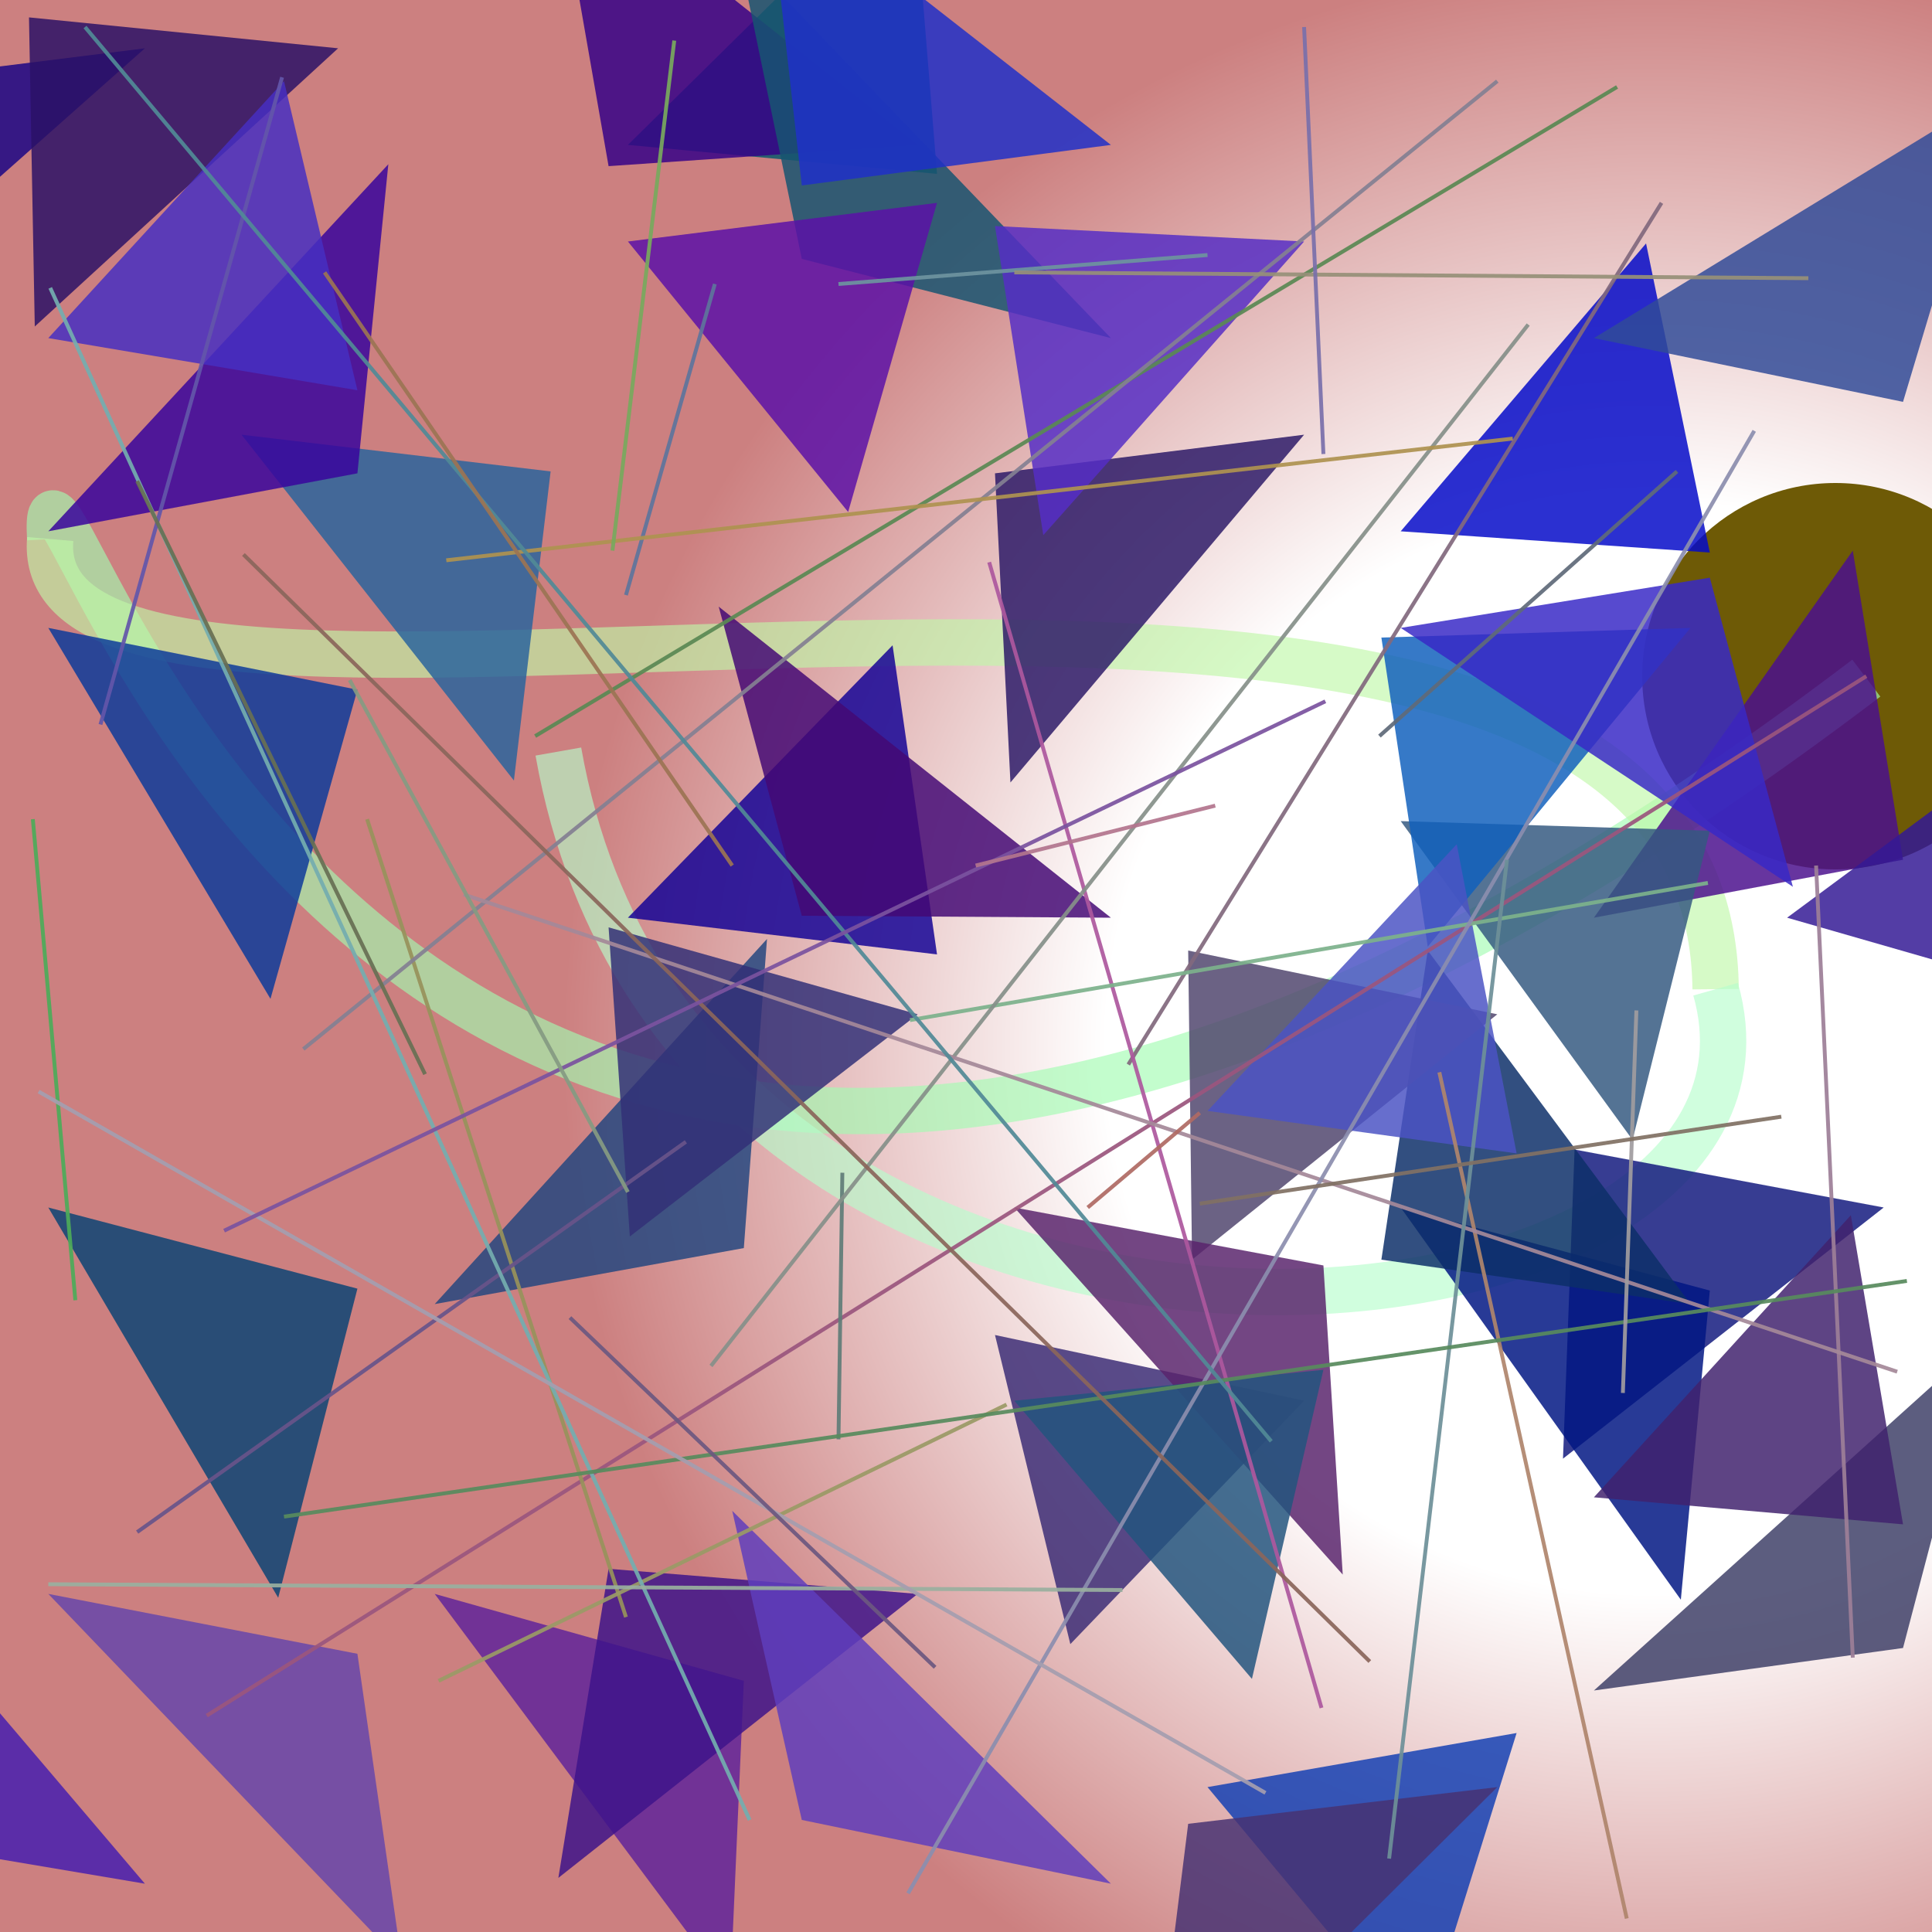<?xml version="1.0" encoding="UTF-8"?>
<svg xmlns="http://www.w3.org/2000/svg" xmlns:xlink="http://www.w3.org/1999/xlink" width="500pt" height="500pt" viewBox="0 0 500 500" version="1.1">
<rect x="0" y="0" width="500" height="500" fill="#808080" stroke="none"/>
<defs>
<radialGradient id="radial0" gradientUnits="userSpaceOnUse" cx="0.852" cy="0.542" fx="0.852" fy="0.542" r="0.6" gradientTransform="matrix(500,0,0,500,0,0)">
<stop offset="0.467" style="stop-color:rgb(100%,100%,100%);stop-opacity:1;"/>
<stop offset="0.933" style="stop-color:rgb(80%,50%,50%);stop-opacity:1;"/>
</radialGradient>
<radialGradient id="radial1" gradientUnits="userSpaceOnUse" cx="0.141" cy="0.808" fx="0.141" fy="0.808" r="0.6" gradientTransform="matrix(500,0,0,500,0,0)">
<stop offset="0.467" style="stop-color:rgb(75.5%,26.2%,71.5%);stop-opacity:1;"/>
<stop offset="0.933" style="stop-color:rgb(43.3%,35.2%,2.3%);stop-opacity:1;"/>
</radialGradient>
<clipPath id="clip1">
  <rect x="0" y="0" width="500" height="500"/>
</clipPath>
<g id="surface184" clip-path="url(#clip1)">
<rect x="0" y="0" width="500" height="500" style="fill:url(#radial0);stroke:none;"/>
<path style=" stroke:none;fill-rule:nonzero;fill:url(#radial1);" d="M 525 175 C 525 202.613 502.613 225 475 225 C 447.387 225 425 202.613 425 175 C 425 147.387 447.387 125 475 125 C 502.613 125 525 147.387 525 175 "/>
<path style="fill:none;stroke-width:0.024;stroke-linecap:butt;stroke-linejoin:miter;stroke:rgb(63.2%,98.5%,69.5%);stroke-opacity:0.64;stroke-miterlimit:10;" d="M 0.966 0.351 C 0.185 0.945 0.019 0.156 0.026 0.279 " transform="matrix(500,0,0,500,0,0)"/>
<path style="fill:none;stroke-width:0.024;stroke-linecap:butt;stroke-linejoin:miter;stroke:rgb(74.9%,96.7%,65.9%);stroke-opacity:0.64;stroke-miterlimit:10;" d="M 0.026 0.279 C 0.012 0.442 0.885 0.182 0.888 0.512 " transform="matrix(500,0,0,500,0,0)"/>
<path style="fill:none;stroke-width:0.024;stroke-linecap:butt;stroke-linejoin:miter;stroke:rgb(71%,99%,79.5%);stroke-opacity:0.64;stroke-miterlimit:10;" d="M 0.888 0.512 C 0.945 0.713 0.356 0.768 0.289 0.389 " transform="matrix(500,0,0,500,0,0)"/>
<path style=" stroke:none;fill-rule:nonzero;fill:rgb(8.2%,25.4%,70.6%);fill-opacity:0.84;" d="M 312.5 462.5 L 392.5 448.5 L 367.5 528.5 L 312.5 462.5 "/>
<path style=" stroke:none;fill-rule:nonzero;fill:rgb(8.2%,1%,58.8%);fill-opacity:0.84;" d="M 162.5 237.5 L 242.5 247 L 231 167 L 162.5 237.5 "/>
<path style=" stroke:none;fill-rule:nonzero;fill:rgb(7.4%,10.1%,49.5%);fill-opacity:0.84;" d="M 487.5 312.5 L 407.5 297.5 L 404.5 377.5 L 487.5 312.5 "/>
<path style=" stroke:none;fill-rule:nonzero;fill:rgb(28.1%,19.9%,45.1%);fill-opacity:0.84;" d="M 387.5 462.5 L 307.5 472 L 297.5 552 L 387.5 462.5 "/>
<path style=" stroke:none;fill-rule:nonzero;fill:rgb(24.2%,25.1%,40.6%);fill-opacity:0.84;" d="M 412.5 437.5 L 492.5 426.5 L 513.5 346.5 L 412.5 437.5 "/>
<path style=" stroke:none;fill-rule:nonzero;fill:rgb(29.7%,6.3%,55.6%);fill-opacity:0.84;" d="M 412.5 237.5 L 492.5 222.5 L 479.5 142.5 L 412.5 237.5 "/>
<path style=" stroke:none;fill-rule:nonzero;fill:rgb(4%,34.5%,42.7%);fill-opacity:0.84;" d="M 162.5 37.5 L 242.5 45 L 236 -35 L 162.5 37.5 "/>
<path style=" stroke:none;fill-rule:nonzero;fill:rgb(0.2%,8.7%,51.6%);fill-opacity:0.84;" d="M 362.5 312.5 L 442.5 334 L 435 414 L 362.5 312.5 "/>
<path style=" stroke:none;fill-rule:nonzero;fill:rgb(10.4%,2.3%,52.3%);fill-opacity:0.84;" d="M 37.5 12.5 L -42.5 22.5 L -64 102.5 L 37.5 12.5 "/>
<path style=" stroke:none;fill-rule:nonzero;fill:rgb(23.6%,17.5%,46.2%);fill-opacity:0.84;" d="M 337.5 362.5 L 257.5 345.5 L 277 425.5 L 337.5 362.5 "/>
<path style=" stroke:none;fill-rule:nonzero;fill:rgb(1.5%,3.9%,79%);fill-opacity:0.84;" d="M 362.5 137.5 L 442.5 143 L 426 63 L 362.5 137.5 "/>
<path style=" stroke:none;fill-rule:nonzero;fill:rgb(20.4%,10.2%,58.2%);fill-opacity:0.84;" d="M 462.5 237.5 L 542.5 260.5 L 539.5 180.5 L 462.5 237.5 "/>
<path style=" stroke:none;fill-rule:nonzero;fill:rgb(20.8%,35.3%,50.6%);fill-opacity:0.84;" d="M 362.5 212.5 L 442.5 215 L 422.5 295 L 362.5 212.5 "/>
<path style=" stroke:none;fill-rule:nonzero;fill:rgb(16.7%,39.4%,61.6%);fill-opacity:0.84;" d="M 62.5 112.5 L 142.5 122 L 133 202 L 62.5 112.5 "/>
<path style=" stroke:none;fill-rule:nonzero;fill:rgb(5.1%,18.6%,41.2%);fill-opacity:0.84;" d="M 437.5 337.5 L 357.5 326 L 369.5 246 L 437.5 337.5 "/>
<path style=" stroke:none;fill-rule:nonzero;fill:rgb(21%,0.7%,53.2%);fill-opacity:0.84;" d="M 237.5 37.5 L 157.5 43 L 143.5 -37 L 237.5 37.5 "/>
<path style=" stroke:none;fill-rule:nonzero;fill:rgb(14%,27.8%,50.2%);fill-opacity:0.84;" d="M 112.5 337.5 L 192.5 323 L 198.5 243 L 112.5 337.5 "/>
<path style=" stroke:none;fill-rule:nonzero;fill:rgb(25.4%,13.4%,43.2%);fill-opacity:0.84;" d="M 412.5 387.5 L 492.5 394.5 L 479 314.5 L 412.5 387.5 "/>
<path style=" stroke:none;fill-rule:nonzero;fill:rgb(17.3%,10.2%,40.7%);fill-opacity:0.84;" d="M 337.5 112.5 L 257.5 122.5 L 261.5 202.5 L 337.5 112.5 "/>
<path style=" stroke:none;fill-rule:nonzero;fill:rgb(37.7%,14%,60.6%);fill-opacity:0.84;" d="M 112.5 412.5 L 192.5 435 L 189 515 L 112.5 412.5 "/>
<path style=" stroke:none;fill-rule:nonzero;fill:rgb(40%,27.8%,67.4%);fill-opacity:0.84;" d="M 12.5 412.5 L 92.5 428 L 104 508 L 12.5 412.5 "/>
<path style=" stroke:none;fill-rule:nonzero;fill:rgb(31.3%,27%,43.1%);fill-opacity:0.84;" d="M 387.5 262.5 L 307.5 246 L 308.5 326 L 387.5 262.5 "/>
<path style=" stroke:none;fill-rule:nonzero;fill:rgb(17.1%,6.7%,40.1%);fill-opacity:0.84;" d="M 87.5 12.5 L 7.5 4.5 L 9 84.5 L 87.5 12.5 "/>
<path style=" stroke:none;fill-rule:nonzero;fill:rgb(35.3%,14.4%,42.4%);fill-opacity:0.84;" d="M 262.5 312.5 L 342.5 327.5 L 347.5 407.5 L 262.5 312.5 "/>
<path style=" stroke:none;fill-rule:nonzero;fill:rgb(27.9%,12%,69.2%);fill-opacity:0.84;" d="M 37.5 487.5 L -42.5 474 L -42 394 L 37.5 487.5 "/>
<path style=" stroke:none;fill-rule:nonzero;fill:rgb(4.2%,26.9%,45.7%);fill-opacity:0.84;" d="M 12.5 312.5 L 92.5 333.5 L 72 413.5 L 12.5 312.5 "/>
<path style=" stroke:none;fill-rule:nonzero;fill:rgb(6.9%,37.7%,74.1%);fill-opacity:0.84;" d="M 437.5 162.5 L 357.5 165 L 369.5 245 L 437.5 162.5 "/>
<path style=" stroke:none;fill-rule:nonzero;fill:rgb(26.6%,3.6%,45.8%);fill-opacity:0.84;" d="M 287.5 237.5 L 207.5 237 L 186 157 L 287.5 237.5 "/>
<path style=" stroke:none;fill-rule:nonzero;fill:rgb(9.2%,33.3%,44.4%);fill-opacity:0.84;" d="M 287.5 87.5 L 207.5 67 L 191 -13 L 287.5 87.5 "/>
<path style=" stroke:none;fill-rule:nonzero;fill:rgb(22%,1.4%,61.4%);fill-opacity:0.84;" d="M 12.5 137.5 L 92.5 122.5 L 100.5 42.5 L 12.5 137.5 "/>
<path style=" stroke:none;fill-rule:nonzero;fill:rgb(19.3%,29.4%,59.8%);fill-opacity:0.84;" d="M 412.5 87.5 L 492.5 104 L 516.5 24 L 412.5 87.5 "/>
<path style=" stroke:none;fill-rule:nonzero;fill:rgb(33.8%,17.8%,77.5%);fill-opacity:0.84;" d="M 337.5 62.5 L 257.5 58.5 L 270 138.5 L 337.5 62.5 "/>
<path style=" stroke:none;fill-rule:nonzero;fill:rgb(29.4%,32.7%,76.8%);fill-opacity:0.84;" d="M 312.5 287.5 L 392.5 298.5 L 377 218.5 L 312.5 287.5 "/>
<path style=" stroke:none;fill-rule:nonzero;fill:rgb(36%,6.9%,65.6%);fill-opacity:0.84;" d="M 162.5 62.5 L 242.5 52.5 L 219.5 132.5 L 162.5 62.5 "/>
<path style=" stroke:none;fill-rule:nonzero;fill:rgb(24.3%,7.5%,54%);fill-opacity:0.84;" d="M 237.5 412.5 L 157.5 406 L 144.5 486 L 237.5 412.5 "/>
<path style=" stroke:none;fill-rule:nonzero;fill:rgb(22%,16%,78.1%);fill-opacity:0.84;" d="M 362.5 162.5 L 442.5 149.5 L 464 229.5 L 362.5 162.5 "/>
<path style=" stroke:none;fill-rule:nonzero;fill:rgb(37.6%,24.5%,74.2%);fill-opacity:0.84;" d="M 287.5 487.5 L 207.5 471 L 189.5 391 L 287.5 487.5 "/>
<path style=" stroke:none;fill-rule:nonzero;fill:rgb(27.5%,18.4%,76.1%);fill-opacity:0.84;" d="M 12.5 87.5 L 92.5 101 L 73.5 21 L 12.5 87.5 "/>
<path style=" stroke:none;fill-rule:nonzero;fill:rgb(13.8%,33.1%,49.6%);fill-opacity:0.84;" d="M 262.5 362.5 L 342.5 354.5 L 324 434.5 L 262.5 362.5 "/>
<path style=" stroke:none;fill-rule:nonzero;fill:rgb(12.3%,18.9%,78.9%);fill-opacity:0.84;" d="M 287.5 37.5 L 207.5 48 L 198.5 -32 L 287.5 37.5 "/>
<path style=" stroke:none;fill-rule:nonzero;fill:rgb(19.7%,18.7%,46.8%);fill-opacity:0.84;" d="M 237.5 262.5 L 157.5 240 L 163 320 L 237.5 262.5 "/>
<path style=" stroke:none;fill-rule:nonzero;fill:rgb(4.9%,23%,60.6%);fill-opacity:0.84;" d="M 12.5 162.5 L 92.5 178.5 L 70 258.5 L 12.5 162.5 "/>
<path style="fill:none;stroke-width:0.002;stroke-linecap:butt;stroke-linejoin:miter;stroke:rgb(30.4%,66.9%,34.7%);stroke-opacity:0.924;stroke-miterlimit:10;" d="M 0.017 0.424 L 0.039 0.673 " transform="matrix(500,0,0,500,0,0)"/>
<path style="fill:none;stroke-width:0.002;stroke-linecap:butt;stroke-linejoin:miter;stroke:rgb(37%,45.6%,61.2%);stroke-opacity:0.924;stroke-miterlimit:10;" d="M 0.324 0.308 L 0.37 0.147 " transform="matrix(500,0,0,500,0,0)"/>
<path style="fill:none;stroke-width:0.002;stroke-linecap:butt;stroke-linejoin:miter;stroke:rgb(60.6%,33.7%,49.1%);stroke-opacity:0.924;stroke-miterlimit:10;" d="M 0.107 0.888 L 0.966 0.35 " transform="matrix(500,0,0,500,0,0)"/>
<path style="fill:none;stroke-width:0.002;stroke-linecap:butt;stroke-linejoin:miter;stroke:rgb(35.3%,53.5%,32.8%);stroke-opacity:0.924;stroke-miterlimit:10;" d="M 0.837 0.045 L 0.277 0.381 " transform="matrix(500,0,0,500,0,0)"/>
<path style="fill:none;stroke-width:0.002;stroke-linecap:butt;stroke-linejoin:miter;stroke:rgb(43%,57.6%,62.2%);stroke-opacity:0.924;stroke-miterlimit:10;" d="M 0.625 0.132 L 0.434 0.147 " transform="matrix(500,0,0,500,0,0)"/>
<path style="fill:none;stroke-width:0.002;stroke-linecap:butt;stroke-linejoin:miter;stroke:rgb(59.5%,57.3%,35.7%);stroke-opacity:0.924;stroke-miterlimit:10;" d="M 0.324 0.837 L 0.19 0.424 " transform="matrix(500,0,0,500,0,0)"/>
<path style="fill:none;stroke-width:0.002;stroke-linecap:butt;stroke-linejoin:miter;stroke:rgb(50.8%,41.3%,49.3%);stroke-opacity:0.924;stroke-miterlimit:10;" d="M 0.584 0.551 L 0.86 0.105 " transform="matrix(500,0,0,500,0,0)"/>
<path style="fill:none;stroke-width:0.002;stroke-linecap:butt;stroke-linejoin:miter;stroke:rgb(51.6%,50.2%,57.4%);stroke-opacity:0.924;stroke-miterlimit:10;" d="M 0.775 0.042 L 0.157 0.543 " transform="matrix(500,0,0,500,0,0)"/>
<path style="fill:none;stroke-width:0.002;stroke-linecap:butt;stroke-linejoin:miter;stroke:rgb(67.8%,34.4%,62%);stroke-opacity:0.924;stroke-miterlimit:10;" d="M 0.684 0.884 L 0.512 0.291 " transform="matrix(500,0,0,500,0,0)"/>
<path style="fill:none;stroke-width:0.002;stroke-linecap:butt;stroke-linejoin:miter;stroke:rgb(61.3%,49.8%,59.4%);stroke-opacity:0.924;stroke-miterlimit:10;" d="M 0.959 0.858 L 0.94 0.448 " transform="matrix(500,0,0,500,0,0)"/>
<path style="fill:none;stroke-width:0.002;stroke-linecap:butt;stroke-linejoin:miter;stroke:rgb(68.9%,52.3%,42.3%);stroke-opacity:0.924;stroke-miterlimit:10;" d="M 0.745 0.555 L 0.842 0.993 " transform="matrix(500,0,0,500,0,0)"/>
<path style="fill:none;stroke-width:0.002;stroke-linecap:butt;stroke-linejoin:miter;stroke:rgb(37.9%,48.7%,47.2%);stroke-opacity:0.924;stroke-miterlimit:10;" d="M 0.436 0.607 L 0.434 0.745 " transform="matrix(500,0,0,500,0,0)"/>
<path style="fill:none;stroke-width:0.002;stroke-linecap:butt;stroke-linejoin:miter;stroke:rgb(48.9%,69.6%,54.9%);stroke-opacity:0.924;stroke-miterlimit:10;" d="M 0.884 0.457 L 0.471 0.528 " transform="matrix(500,0,0,500,0,0)"/>
<path style="fill:none;stroke-width:0.002;stroke-linecap:butt;stroke-linejoin:miter;stroke:rgb(52.7%,56.4%,53.8%);stroke-opacity:0.924;stroke-miterlimit:10;" d="M 0.791 0.168 L 0.368 0.707 " transform="matrix(500,0,0,500,0,0)"/>
<path style="fill:none;stroke-width:0.002;stroke-linecap:butt;stroke-linejoin:miter;stroke:rgb(40.7%,32.9%,54.1%);stroke-opacity:0.924;stroke-miterlimit:10;" d="M 0.071 0.793 L 0.355 0.591 " transform="matrix(500,0,0,500,0,0)"/>
<path style="fill:none;stroke-width:0.002;stroke-linecap:butt;stroke-linejoin:miter;stroke:rgb(59%,56.5%,47.2%);stroke-opacity:0.924;stroke-miterlimit:10;" d="M 0.936 0.144 L 0.525 0.141 " transform="matrix(500,0,0,500,0,0)"/>
<path style="fill:none;stroke-width:0.002;stroke-linecap:butt;stroke-linejoin:miter;stroke:rgb(60.7%,60.3%,39.9%);stroke-opacity:0.924;stroke-miterlimit:10;" d="M 0.227 0.87 L 0.521 0.727 " transform="matrix(500,0,0,500,0,0)"/>
<path style="fill:none;stroke-width:0.002;stroke-linecap:butt;stroke-linejoin:miter;stroke:rgb(45.3%,68%,68.9%);stroke-opacity:0.924;stroke-miterlimit:10;" d="M 0.388 0.942 L 0.026 0.149 " transform="matrix(500,0,0,500,0,0)"/>
<path style="fill:none;stroke-width:0.002;stroke-linecap:butt;stroke-linejoin:miter;stroke:rgb(64.5%,53.4%,59.7%);stroke-opacity:0.924;stroke-miterlimit:10;" d="M 0.982 0.71 L 0.24 0.463 " transform="matrix(500,0,0,500,0,0)"/>
<path style="fill:none;stroke-width:0.002;stroke-linecap:butt;stroke-linejoin:miter;stroke:rgb(54.7%,55.8%,68.2%);stroke-opacity:0.924;stroke-miterlimit:10;" d="M 0.47 0.98 L 0.908 0.223 " transform="matrix(500,0,0,500,0,0)"/>
<path style="fill:none;stroke-width:0.002;stroke-linecap:butt;stroke-linejoin:miter;stroke:rgb(60.1%,68.8%,62.2%);stroke-opacity:0.924;stroke-miterlimit:10;" d="M 0.025 0.82 L 0.581 0.823 " transform="matrix(500,0,0,500,0,0)"/>
<path style="fill:none;stroke-width:0.002;stroke-linecap:butt;stroke-linejoin:miter;stroke:rgb(68.3%,57.4%,31.3%);stroke-opacity:0.924;stroke-miterlimit:10;" d="M 0.783 0.227 L 0.231 0.29 " transform="matrix(500,0,0,500,0,0)"/>
<path style="fill:none;stroke-width:0.002;stroke-linecap:butt;stroke-linejoin:miter;stroke:rgb(43.1%,56.4%,59.7%);stroke-opacity:0.924;stroke-miterlimit:10;" d="M 0.719 0.962 L 0.78 0.445 " transform="matrix(500,0,0,500,0,0)"/>
<path style="fill:none;stroke-width:0.002;stroke-linecap:butt;stroke-linejoin:miter;stroke:rgb(38.6%,33.6%,66.6%);stroke-opacity:0.924;stroke-miterlimit:10;" d="M 0.052 0.375 L 0.146 0.04 " transform="matrix(500,0,0,500,0,0)"/>
<path style="fill:none;stroke-width:0.002;stroke-linecap:butt;stroke-linejoin:miter;stroke:rgb(34.5%,54.3%,36.5%);stroke-opacity:0.924;stroke-miterlimit:10;" d="M 0.987 0.663 L 0.147 0.785 " transform="matrix(500,0,0,500,0,0)"/>
<path style="fill:none;stroke-width:0.002;stroke-linecap:butt;stroke-linejoin:miter;stroke:rgb(31.9%,54%,58.9%);stroke-opacity:0.924;stroke-miterlimit:10;" d="M 0.044 0.014 L 0.658 0.746 " transform="matrix(500,0,0,500,0,0)"/>
<path style="fill:none;stroke-width:0.002;stroke-linecap:butt;stroke-linejoin:miter;stroke:rgb(54.5%,39.8%,35.9%);stroke-opacity:0.924;stroke-miterlimit:10;" d="M 0.709 0.86 L 0.126 0.287 " transform="matrix(500,0,0,500,0,0)"/>
<path style="fill:none;stroke-width:0.002;stroke-linecap:butt;stroke-linejoin:miter;stroke:rgb(64.5%,62%,68.7%);stroke-opacity:0.924;stroke-miterlimit:10;" d="M 0.02 0.565 L 0.655 0.928 " transform="matrix(500,0,0,500,0,0)"/>
<path style="fill:none;stroke-width:0.002;stroke-linecap:butt;stroke-linejoin:miter;stroke:rgb(47.8%,32.4%,62.4%);stroke-opacity:0.924;stroke-miterlimit:10;" d="M 0.686 0.363 L 0.116 0.637 " transform="matrix(500,0,0,500,0,0)"/>
<path style="fill:none;stroke-width:0.002;stroke-linecap:butt;stroke-linejoin:miter;stroke:rgb(47.7%,43.8%,67.2%);stroke-opacity:0.924;stroke-miterlimit:10;" d="M 0.685 0.235 L 0.675 0.014 " transform="matrix(500,0,0,500,0,0)"/>
<path style="fill:none;stroke-width:0.002;stroke-linecap:butt;stroke-linejoin:miter;stroke:rgb(62.9%,61.1%,62.3%);stroke-opacity:0.924;stroke-miterlimit:10;" d="M 0.847 0.523 L 0.84 0.721 " transform="matrix(500,0,0,500,0,0)"/>
<path style="fill:none;stroke-width:0.002;stroke-linecap:butt;stroke-linejoin:miter;stroke:rgb(61.2%,45.4%,32.6%);stroke-opacity:0.924;stroke-miterlimit:10;" d="M 0.379 0.448 L 0.168 0.141 " transform="matrix(500,0,0,500,0,0)"/>
<path style="fill:none;stroke-width:0.002;stroke-linecap:butt;stroke-linejoin:miter;stroke:rgb(68.5%,41.6%,39.3%);stroke-opacity:0.924;stroke-miterlimit:10;" d="M 0.621 0.576 L 0.563 0.625 " transform="matrix(500,0,0,500,0,0)"/>
<path style="fill:none;stroke-width:0.002;stroke-linecap:butt;stroke-linejoin:miter;stroke:rgb(40.9%,43.9%,32.8%);stroke-opacity:0.924;stroke-miterlimit:10;" d="M 0.071 0.249 L 0.22 0.556 " transform="matrix(500,0,0,500,0,0)"/>
<path style="fill:none;stroke-width:0.002;stroke-linecap:butt;stroke-linejoin:miter;stroke:rgb(50.6%,44%,38.9%);stroke-opacity:0.924;stroke-miterlimit:10;" d="M 0.621 0.623 L 0.922 0.578 " transform="matrix(500,0,0,500,0,0)"/>
<path style="fill:none;stroke-width:0.002;stroke-linecap:butt;stroke-linejoin:miter;stroke:rgb(52.4%,60.6%,50.8%);stroke-opacity:0.924;stroke-miterlimit:10;" d="M 0.181 0.352 L 0.325 0.617 " transform="matrix(500,0,0,500,0,0)"/>
<path style="fill:none;stroke-width:0.002;stroke-linecap:butt;stroke-linejoin:miter;stroke:rgb(69.8%,45.9%,55.7%);stroke-opacity:0.924;stroke-miterlimit:10;" d="M 0.505 0.448 L 0.629 0.417 " transform="matrix(500,0,0,500,0,0)"/>
<path style="fill:none;stroke-width:0.002;stroke-linecap:butt;stroke-linejoin:miter;stroke:rgb(37.6%,41.6%,47.7%);stroke-opacity:0.924;stroke-miterlimit:10;" d="M 0.868 0.244 L 0.714 0.381 " transform="matrix(500,0,0,500,0,0)"/>
<path style="fill:none;stroke-width:0.002;stroke-linecap:butt;stroke-linejoin:miter;stroke:rgb(47%,66.2%,36.5%);stroke-opacity:0.924;stroke-miterlimit:10;" d="M 0.317 0.285 L 0.349 0.021 " transform="matrix(500,0,0,500,0,0)"/>
<path style="fill:none;stroke-width:0.002;stroke-linecap:butt;stroke-linejoin:miter;stroke:rgb(42.3%,34.6%,50.2%);stroke-opacity:0.924;stroke-miterlimit:10;" d="M 0.484 0.863 L 0.295 0.682 " transform="matrix(500,0,0,500,0,0)"/>
</g>
</defs>
<g id="surface181">
<use xlink:href="#surface184"/>
</g>
</svg>
